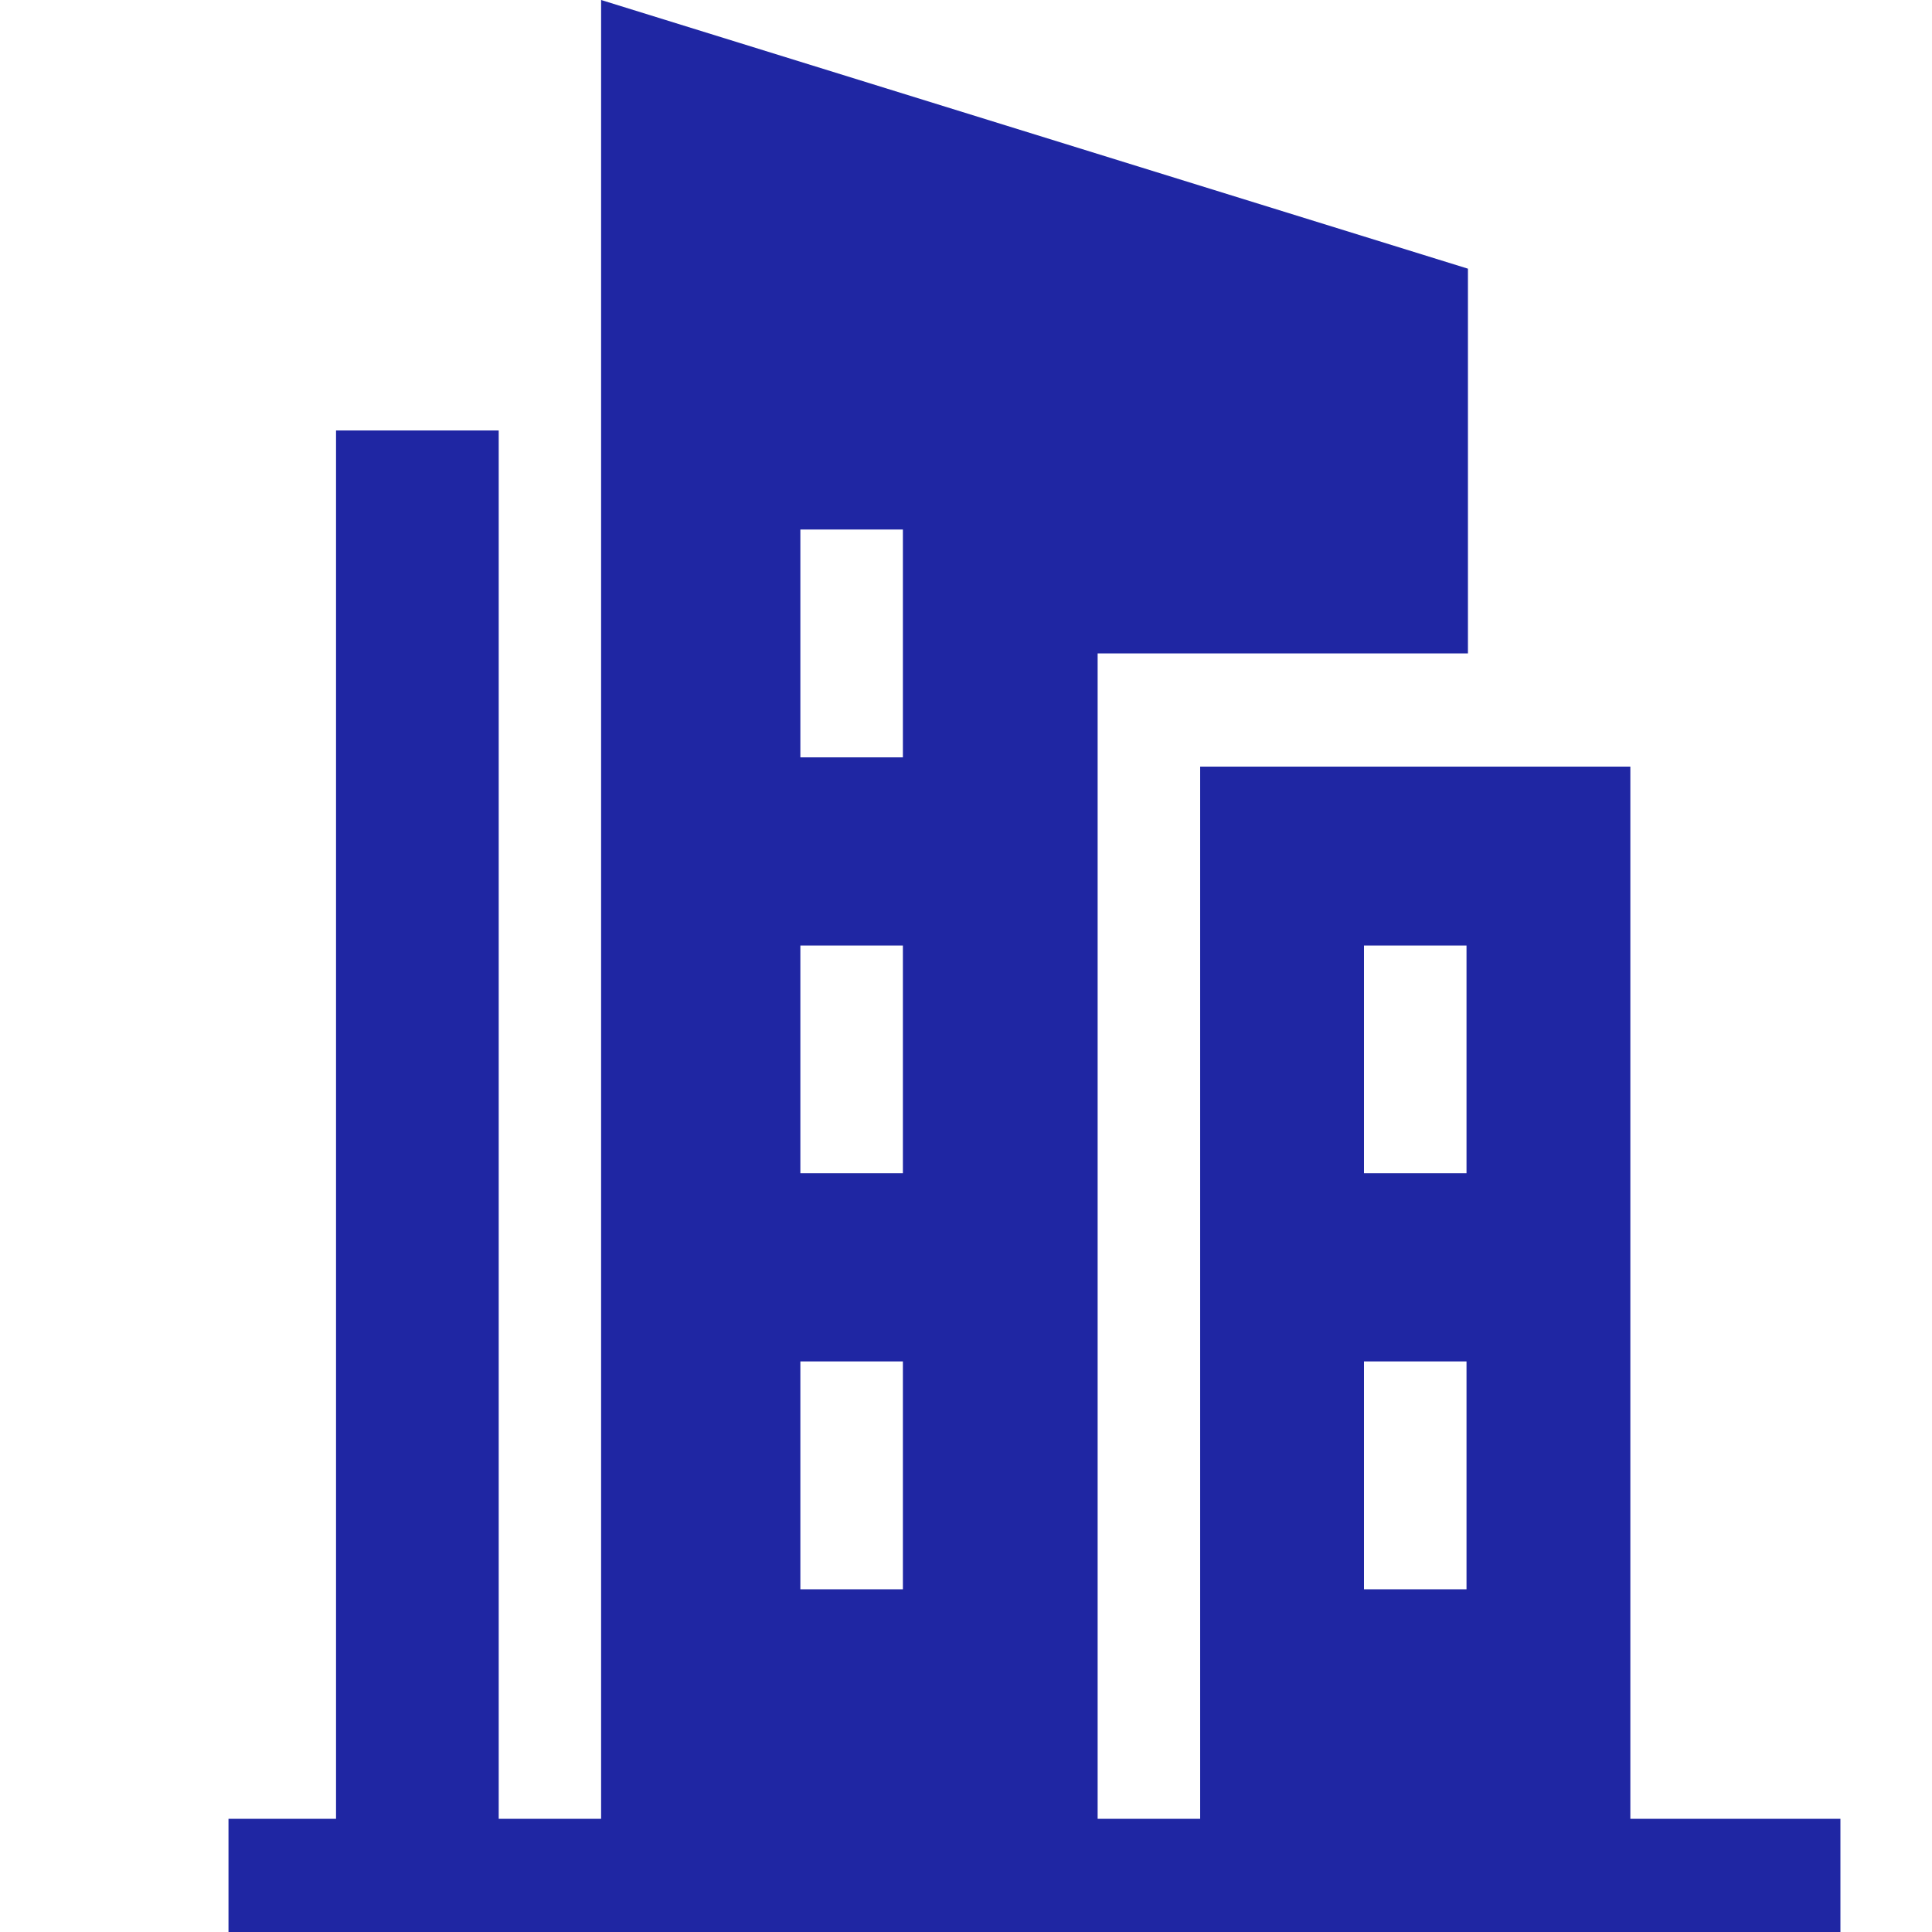 <svg width="15" height="15" viewBox="0 0 15 15" fill="none" xmlns="http://www.w3.org/2000/svg">
<g clip-path="url(#clip0_146_2625)">
<path d="M2.609 14.121L2.609 3.342L3.872 3.342L3.872 14.121L4.667 14.121L4.667 8.41169e-07L11.397 2.086L11.397 5.073L8.522 5.073L8.522 14.121L9.318 14.121L9.318 5.952L12.658 5.952L12.658 14.121L14.289 14.121L14.289 15L1.774 15L1.774 14.121L2.609 14.121ZM7.01 9.109L7.01 7.341L6.214 7.341L6.214 9.109L7.01 9.109ZM6.214 10.57L6.214 12.339L7.01 12.339L7.01 10.57L6.214 10.57ZM7.01 5.88L7.01 4.111L6.214 4.111L6.214 5.88L7.01 5.88ZM11.386 7.341L10.59 7.341L10.59 9.109L11.386 9.109L11.386 7.341ZM11.386 10.57L10.59 10.57L10.59 12.339L11.386 12.339L11.386 10.57Z" fill="#1F26A3"/>
</g>
<defs>
<clipPath id="clip0_146_2625">
<rect width="15" height="15" fill="white" transform="matrix(-1 8.74228e-08 8.74228e-08 1 15 0)"/>
</clipPath>
</defs>
</svg>
